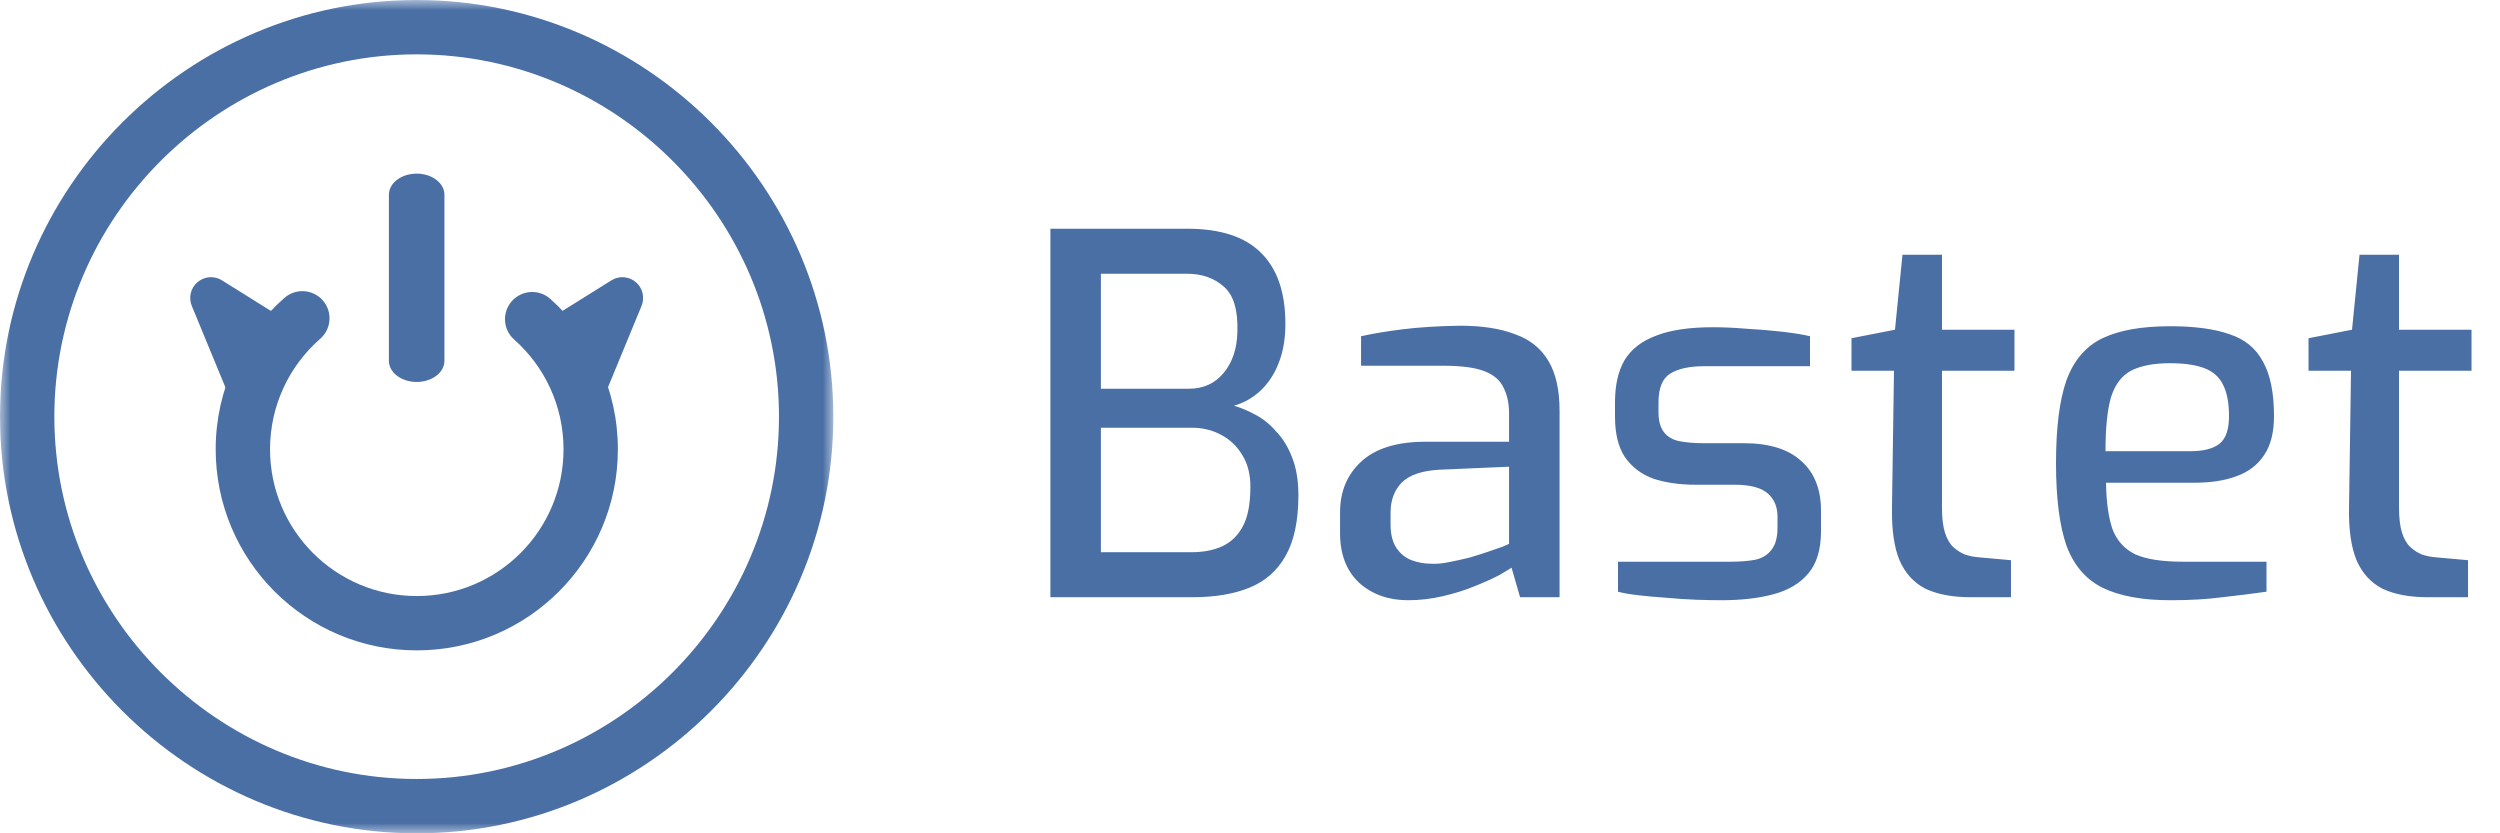 <svg width="120" height="40" viewBox="0 0 120 40" fill="none" xmlns="http://www.w3.org/2000/svg">
<mask id="mask0_2080_10899" style="mask-type:luminance" maskUnits="userSpaceOnUse" x="0" y="0" width="40" height="40">
<path d="M40 0H0V40H40V0Z" fill="white"/>
</mask>
<g mask="url(#mask0_2080_10899)">
<path fill-rule="evenodd" clip-rule="evenodd" d="M0 20C0 8.997 8.997 0 20 0C31.003 0 40 8.997 40 20C40 31.003 31.003 40 20 40C8.997 40 0 31.003 0 20ZM20 2.609C10.437 2.609 2.609 10.437 2.609 20C2.609 29.563 10.437 37.391 20 37.391C29.563 37.391 37.391 29.563 37.391 20C37.391 10.437 29.563 2.609 20 2.609Z" fill="#4A6FA5"/>
<path fill-rule="evenodd" clip-rule="evenodd" d="M15.495 14.42C15.969 14.963 15.914 15.786 15.371 16.261C13.892 17.554 12.962 19.451 12.962 21.566C12.962 25.457 16.115 28.61 20.005 28.61C23.896 28.61 27.049 25.457 27.049 21.566C27.049 19.47 26.134 17.588 24.678 16.296C24.139 15.818 24.091 14.993 24.569 14.454C25.047 13.916 25.872 13.866 26.411 14.344C28.4 16.111 29.658 18.692 29.658 21.566C29.658 26.897 25.336 31.218 20.005 31.218C14.675 31.218 10.353 26.897 10.353 21.566C10.353 18.666 11.633 16.065 13.655 14.297C14.198 13.824 15.021 13.878 15.496 14.421L15.495 14.42Z" fill="#4A6FA5"/>
<path fill-rule="evenodd" clip-rule="evenodd" d="M9.483 13.541C9.812 13.261 10.285 13.226 10.652 13.455L13.618 15.309C14.085 15.6 14.227 16.215 13.937 16.683C13.646 17.151 13.033 17.294 12.567 17.002L12.23 16.791L13.091 18.88C13.301 19.389 13.059 19.973 12.552 20.184C12.044 20.395 11.462 20.153 11.252 19.644L9.206 14.683C9.041 14.282 9.152 13.821 9.482 13.54L9.483 13.541Z" fill="#4A6FA5"/>
<path fill-rule="evenodd" clip-rule="evenodd" d="M30.517 13.541C30.188 13.261 29.715 13.226 29.349 13.455L26.382 15.309C25.916 15.6 25.773 16.215 26.064 16.683C26.354 17.151 26.967 17.294 27.433 17.002L27.77 16.791L26.91 18.88C26.699 19.389 26.941 19.973 27.449 20.184C27.956 20.395 28.538 20.153 28.748 19.644L30.794 14.683C30.959 14.282 30.848 13.821 30.518 13.54L30.517 13.541Z" fill="#4A6FA5"/>
<path fill-rule="evenodd" clip-rule="evenodd" d="M20 8.334C20.736 8.334 21.333 8.788 21.333 9.347V17.32C21.333 17.879 20.736 18.334 20 18.334C19.264 18.334 18.667 17.879 18.667 17.32V9.347C18.667 8.788 19.264 8.334 20 8.334Z" fill="#4A6FA5"/>
</g>
<path d="M50.419 28.666V10.979H56.995C58.579 10.979 59.755 11.363 60.523 12.13C61.307 12.899 61.699 14.034 61.699 15.539C61.699 16.274 61.587 16.915 61.363 17.459C61.155 17.986 60.859 18.427 60.475 18.779C60.107 19.114 59.691 19.346 59.227 19.474C59.563 19.57 59.907 19.715 60.259 19.907C60.627 20.099 60.963 20.37 61.267 20.723C61.587 21.058 61.843 21.483 62.035 21.994C62.227 22.491 62.323 23.082 62.323 23.77C62.323 25.003 62.115 25.979 61.699 26.698C61.299 27.402 60.723 27.907 59.971 28.21C59.219 28.515 58.315 28.666 57.259 28.666H50.419ZM52.843 26.506H57.187C57.763 26.506 58.259 26.41 58.675 26.218C59.091 26.026 59.419 25.706 59.659 25.259C59.899 24.811 60.019 24.178 60.019 23.363C60.019 22.77 59.891 22.267 59.635 21.851C59.379 21.419 59.035 21.09 58.603 20.866C58.187 20.642 57.715 20.53 57.187 20.53H52.843V26.506ZM52.843 18.659H57.067C57.755 18.659 58.307 18.41 58.723 17.915C59.155 17.402 59.379 16.738 59.395 15.922C59.427 14.883 59.211 14.162 58.747 13.762C58.283 13.347 57.691 13.139 56.971 13.139H52.843V18.659ZM67.587 28.811C66.643 28.811 65.859 28.53 65.235 27.971C64.627 27.395 64.323 26.602 64.323 25.595V24.587C64.323 23.595 64.659 22.787 65.331 22.163C66.019 21.523 67.051 21.203 68.427 21.203H72.435V19.858C72.435 19.363 72.347 18.947 72.171 18.61C72.011 18.259 71.707 17.994 71.259 17.819C70.811 17.642 70.147 17.555 69.267 17.555H65.331V16.139C65.907 16.011 66.579 15.899 67.347 15.803C68.131 15.707 69.043 15.65 70.083 15.634C71.139 15.634 72.019 15.771 72.723 16.043C73.443 16.299 73.979 16.73 74.331 17.338C74.683 17.93 74.859 18.723 74.859 19.715V28.666H72.963L72.555 27.25C72.459 27.314 72.259 27.434 71.955 27.61C71.651 27.77 71.259 27.947 70.779 28.139C70.315 28.331 69.803 28.491 69.243 28.619C68.699 28.747 68.147 28.811 67.587 28.811ZM68.691 27.058C68.931 27.075 69.211 27.05 69.531 26.986C69.867 26.922 70.195 26.851 70.515 26.77C70.851 26.674 71.155 26.578 71.427 26.483C71.715 26.387 71.947 26.306 72.123 26.242C72.315 26.163 72.419 26.114 72.435 26.099V22.402L69.075 22.547C68.243 22.595 67.643 22.802 67.275 23.171C66.923 23.538 66.747 24.018 66.747 24.61V25.186C66.747 25.651 66.843 26.026 67.035 26.314C67.227 26.587 67.467 26.779 67.755 26.89C68.059 27.003 68.371 27.058 68.691 27.058ZM82.608 28.811C82.272 28.811 81.872 28.802 81.408 28.787C80.944 28.77 80.464 28.738 79.968 28.691C79.488 28.659 79.04 28.619 78.624 28.57C78.224 28.523 77.904 28.466 77.664 28.402V26.962H83.064C83.528 26.962 83.928 26.93 84.264 26.866C84.6 26.787 84.856 26.627 85.032 26.387C85.224 26.146 85.32 25.794 85.32 25.331V24.802C85.32 24.323 85.16 23.947 84.84 23.674C84.52 23.402 83.992 23.267 83.256 23.267H81.384C80.632 23.267 79.96 23.171 79.368 22.979C78.792 22.77 78.336 22.427 78 21.947C77.68 21.466 77.52 20.819 77.52 20.003V19.306C77.52 18.491 77.672 17.819 77.976 17.291C78.296 16.762 78.8 16.37 79.488 16.114C80.176 15.842 81.088 15.707 82.224 15.707C82.704 15.707 83.232 15.73 83.808 15.778C84.4 15.81 84.976 15.858 85.536 15.922C86.096 15.986 86.544 16.058 86.88 16.139V17.578H81.792C81.088 17.578 80.544 17.698 80.16 17.939C79.792 18.178 79.608 18.634 79.608 19.306V19.787C79.608 20.203 79.696 20.523 79.872 20.747C80.048 20.971 80.296 21.114 80.616 21.178C80.952 21.242 81.344 21.274 81.792 21.274H83.712C84.928 21.274 85.848 21.562 86.472 22.139C87.096 22.698 87.408 23.491 87.408 24.515V25.498C87.408 26.363 87.208 27.035 86.808 27.515C86.408 27.994 85.848 28.331 85.128 28.523C84.424 28.715 83.584 28.811 82.608 28.811ZM94.583 28.666C93.719 28.666 92.999 28.53 92.423 28.259C91.863 27.971 91.447 27.515 91.175 26.89C90.919 26.267 90.799 25.434 90.815 24.395L90.911 17.794H88.871V16.235L90.959 15.826L91.319 12.226H93.215V15.826H96.695V17.794H93.215V24.37C93.215 24.866 93.263 25.267 93.359 25.57C93.455 25.875 93.591 26.107 93.767 26.267C93.943 26.427 94.135 26.547 94.343 26.627C94.551 26.691 94.751 26.73 94.943 26.747L96.527 26.89V28.666H94.583ZM104.184 28.811C102.824 28.811 101.736 28.61 100.92 28.21C100.12 27.811 99.544 27.139 99.192 26.195C98.856 25.235 98.688 23.915 98.688 22.235C98.688 20.523 98.856 19.195 99.192 18.25C99.544 17.291 100.12 16.619 100.92 16.235C101.72 15.851 102.8 15.659 104.16 15.659C105.344 15.659 106.296 15.787 107.016 16.043C107.752 16.282 108.288 16.723 108.624 17.363C108.976 17.986 109.152 18.858 109.152 19.979C109.152 20.762 108.992 21.387 108.672 21.851C108.368 22.314 107.928 22.651 107.352 22.858C106.792 23.067 106.12 23.171 105.336 23.171H101.088C101.104 24.099 101.208 24.843 101.4 25.402C101.608 25.947 101.968 26.346 102.48 26.602C103.008 26.843 103.776 26.962 104.784 26.962H108.792V28.402C108.104 28.498 107.4 28.587 106.68 28.666C105.96 28.762 105.128 28.811 104.184 28.811ZM101.064 21.659H105.12C105.76 21.659 106.232 21.538 106.536 21.299C106.84 21.058 106.992 20.619 106.992 19.979C106.992 19.338 106.896 18.834 106.704 18.466C106.528 18.099 106.232 17.834 105.816 17.674C105.4 17.515 104.848 17.434 104.16 17.434C103.376 17.434 102.752 17.555 102.288 17.794C101.84 18.035 101.52 18.459 101.328 19.067C101.152 19.674 101.064 20.538 101.064 21.659ZM116.521 28.666C115.657 28.666 114.937 28.53 114.361 28.259C113.801 27.971 113.385 27.515 113.113 26.89C112.857 26.267 112.737 25.434 112.753 24.395L112.849 17.794H110.809V16.235L112.897 15.826L113.257 12.226H115.153V15.826H118.633V17.794H115.153V24.37C115.153 24.866 115.201 25.267 115.297 25.57C115.393 25.875 115.529 26.107 115.705 26.267C115.881 26.427 116.073 26.547 116.281 26.627C116.489 26.691 116.689 26.73 116.881 26.747L118.465 26.89V28.666H116.521Z" fill="#4A6FA5"/>
</svg>
